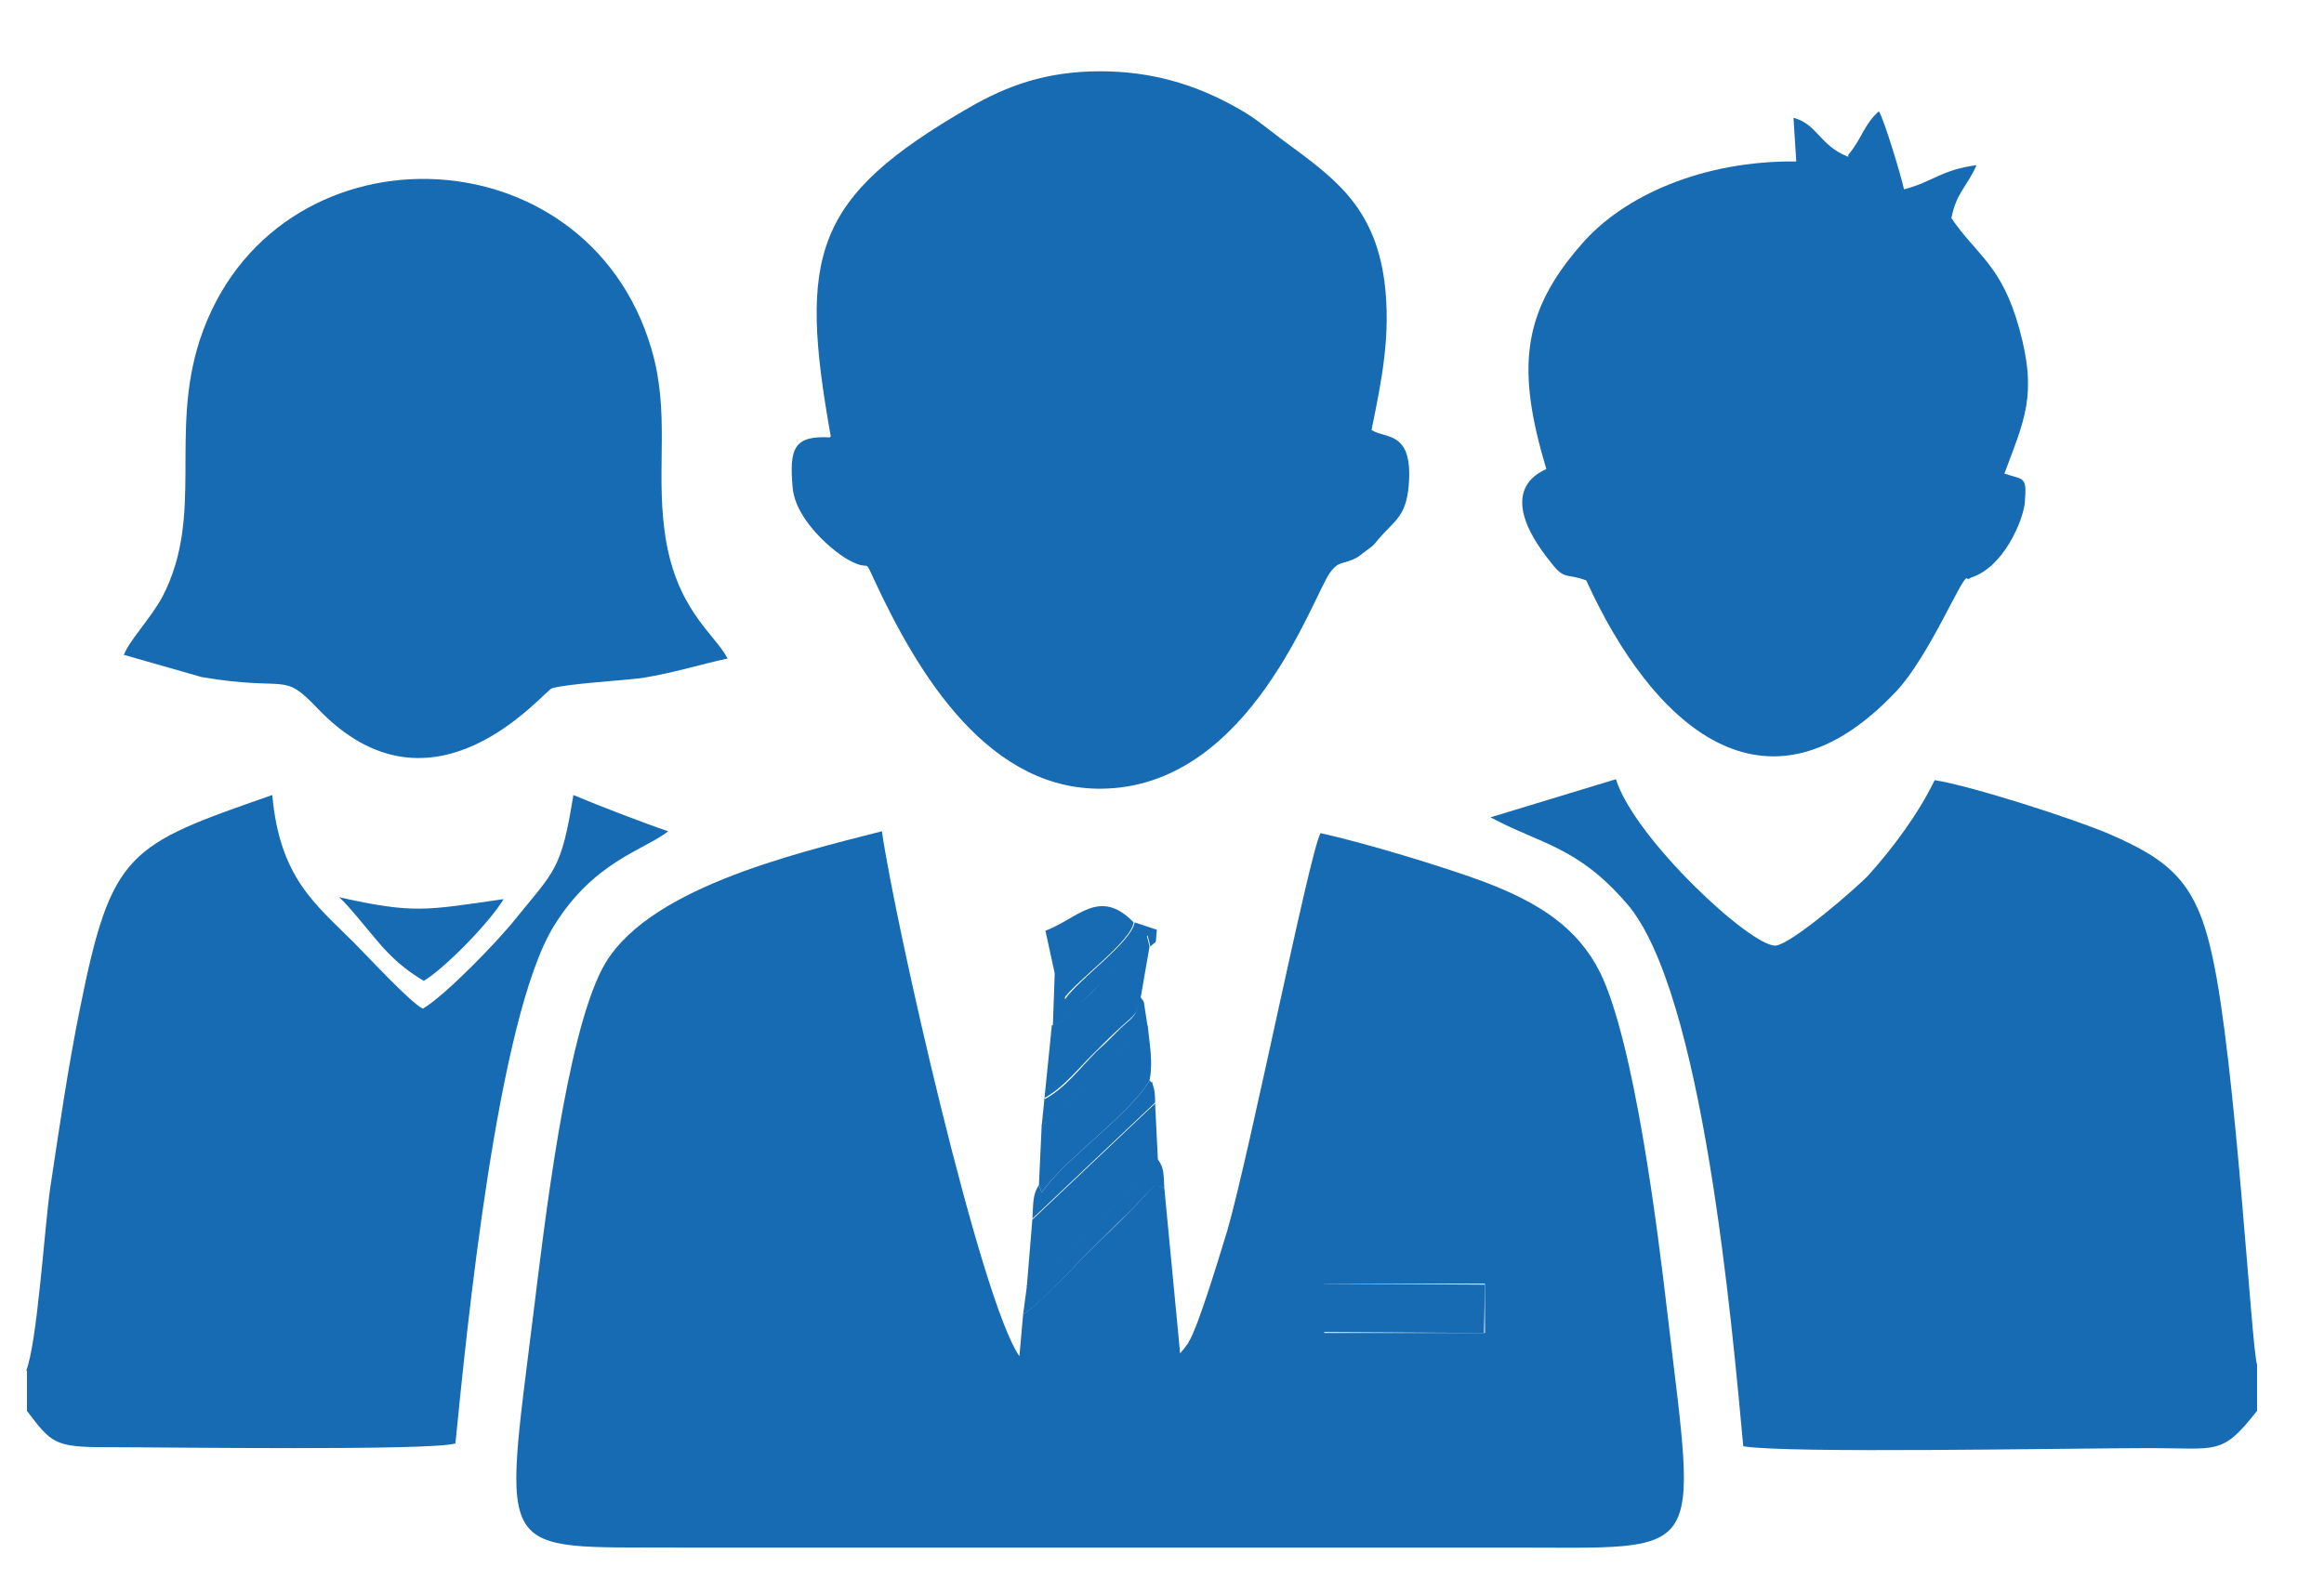 <svg width="25" height="17" viewBox="0 0 25 17" fill="none" xmlns="http://www.w3.org/2000/svg">
<path fill-rule="evenodd" clip-rule="evenodd" d="M12.525 12.783C12.385 12.723 12.455 12.733 12.135 13.053C11.995 13.193 11.896 13.292 11.756 13.422C11.546 13.632 11.236 13.982 11.006 14.142L10.966 14.592C10.546 13.992 9.627 9.924 9.487 8.944C8.507 9.194 6.918 9.574 6.478 10.424C6.088 11.173 5.858 13.162 5.738 14.132C5.408 16.801 5.318 16.641 7.277 16.651H16.274C18.363 16.651 18.253 16.811 17.943 14.182C17.833 13.232 17.583 11.223 17.213 10.464C16.973 9.984 16.564 9.714 15.954 9.484C15.524 9.324 14.664 9.064 14.205 8.964C14.085 9.184 13.455 12.353 13.205 13.232C13.145 13.422 12.895 14.272 12.785 14.442C12.785 14.452 12.775 14.462 12.765 14.472C12.725 14.532 12.725 14.522 12.695 14.562L12.525 12.783ZM14.235 13.812H15.974V14.342H14.245V13.812H14.235Z" fill="#176BB2"/>
<path fill-rule="evenodd" clip-rule="evenodd" d="M24.28 15.182V14.682C24.22 14.522 24.05 11.423 23.8 10.294C23.631 9.504 23.361 9.264 22.691 8.974C22.321 8.814 21.202 8.454 20.812 8.394C20.632 8.764 20.362 9.124 20.102 9.414C19.992 9.534 19.282 10.154 19.102 10.174C18.843 10.194 17.583 9.024 17.383 8.384L16.034 8.794C16.574 9.084 16.963 9.104 17.493 9.714C18.323 10.653 18.633 14.282 18.753 15.561C19.222 15.641 22.231 15.581 23.141 15.581C23.851 15.581 23.901 15.661 24.27 15.192" fill="#176BB2"/>
<path fill-rule="evenodd" clip-rule="evenodd" d="M8.927 4.706C8.547 4.686 8.487 4.816 8.527 5.246C8.557 5.605 8.987 5.955 9.147 6.035C9.377 6.155 9.287 5.985 9.407 6.245C9.877 7.255 10.646 8.544 11.916 8.484C13.455 8.414 14.115 6.435 14.305 6.165C14.405 6.025 14.435 6.085 14.604 5.995L14.764 5.875C14.764 5.875 14.774 5.865 14.784 5.855L14.834 5.795C14.994 5.605 15.124 5.565 15.154 5.226C15.204 4.626 14.904 4.726 14.754 4.626C14.864 4.086 14.964 3.606 14.894 3.037C14.784 2.197 14.325 1.897 13.785 1.497C13.585 1.347 13.505 1.267 13.265 1.137C12.845 0.907 12.385 0.767 11.836 0.767C11.246 0.767 10.826 0.927 10.426 1.157C8.747 2.127 8.587 2.737 8.937 4.696" fill="#176BB2"/>
<path fill-rule="evenodd" clip-rule="evenodd" d="M0.29 14.742V15.181C0.55 15.521 0.58 15.571 1.13 15.571C1.81 15.571 4.619 15.611 4.899 15.531C5.019 14.332 5.348 10.953 5.958 9.964C6.388 9.264 6.938 9.144 7.188 8.944C6.948 8.864 6.428 8.664 6.168 8.554C6.038 9.364 5.968 9.364 5.548 9.884C5.358 10.124 4.799 10.703 4.549 10.853C4.409 10.783 3.959 10.293 3.809 10.144C3.389 9.724 3.009 9.444 2.929 8.554C1.38 9.094 1.2 9.154 0.86 10.853C0.73 11.493 0.64 12.123 0.54 12.783C0.48 13.192 0.4 14.462 0.28 14.752" fill="#176BB2"/>
<path fill-rule="evenodd" clip-rule="evenodd" d="M1.33 7.045L2.17 7.285C3.119 7.445 3.029 7.215 3.419 7.625C4.659 8.924 5.848 7.435 5.938 7.405C6.118 7.355 6.668 7.325 6.908 7.295C7.268 7.235 7.508 7.155 7.827 7.085C7.687 6.815 7.258 6.555 7.148 5.705C7.058 5.026 7.208 4.436 7.008 3.756C6.308 1.367 2.929 1.297 2.15 3.656C1.82 4.666 2.2 5.545 1.75 6.415C1.63 6.645 1.37 6.915 1.33 7.055" fill="#176BB2"/>
<path fill-rule="evenodd" clip-rule="evenodd" d="M19.882 1.687C19.573 1.567 19.553 1.337 19.293 1.267L19.323 1.737C18.313 1.727 17.463 2.107 17.014 2.627C16.364 3.367 16.314 3.976 16.634 5.046C16.614 5.066 16.024 5.246 16.694 6.065C16.834 6.245 16.854 6.165 17.064 6.245C17.773 7.805 18.993 8.924 20.392 7.445C20.762 7.055 21.122 6.155 21.162 6.225C21.162 6.235 21.192 6.225 21.202 6.215C21.552 6.105 21.762 5.606 21.782 5.406C21.802 5.126 21.782 5.166 21.562 5.096C21.772 4.526 21.922 4.256 21.722 3.536C21.532 2.847 21.262 2.747 20.992 2.347C21.042 2.077 21.162 2.007 21.262 1.777C20.882 1.827 20.792 1.957 20.482 2.037C20.452 1.897 20.272 1.297 20.212 1.197C20.052 1.337 20.032 1.487 19.882 1.667" fill="#176BB2"/>
<path fill-rule="evenodd" clip-rule="evenodd" d="M11.106 13.112L11.046 13.842C11.246 13.762 11.626 13.332 11.786 13.172C11.976 12.982 12.326 12.683 12.456 12.483L12.426 11.873L11.106 13.122V13.112Z" fill="#176BB2"/>
<path fill-rule="evenodd" clip-rule="evenodd" d="M14.235 14.332L15.964 14.342L15.974 13.822L14.235 13.812V14.332Z" fill="#176BB2"/>
<path fill-rule="evenodd" clip-rule="evenodd" d="M11.206 12.103L11.176 12.752L11.206 12.832C11.456 12.463 12.156 11.993 12.366 11.623C12.406 11.433 12.366 11.233 12.346 11.033C12.146 11.153 11.586 11.753 11.346 11.993C11.316 12.023 11.306 12.033 11.266 12.063C11.266 12.063 11.246 12.093 11.236 12.083C11.236 12.083 11.216 12.103 11.206 12.103Z" fill="#176BB2"/>
<path fill-rule="evenodd" clip-rule="evenodd" d="M4.559 10.553C4.779 10.424 5.268 9.924 5.418 9.674C4.579 9.794 4.459 9.834 3.649 9.654C3.759 9.754 3.929 9.974 4.059 10.124C4.199 10.294 4.369 10.444 4.559 10.553Z" fill="#176BB2"/>
<path fill-rule="evenodd" clip-rule="evenodd" d="M11.316 11.023L11.236 11.813C11.456 11.693 11.616 11.473 11.806 11.293C11.906 11.193 11.966 11.133 12.066 11.043C12.216 10.903 12.226 10.933 12.276 10.703L12.366 10.184L12.336 10.064C12.206 10.254 12.026 10.393 11.856 10.563C11.756 10.663 11.696 10.723 11.596 10.813C11.446 10.963 11.476 10.963 11.316 11.033" fill="#176BB2"/>
<path fill-rule="evenodd" clip-rule="evenodd" d="M11.346 10.473L11.426 10.613C11.426 10.613 11.436 10.673 11.436 10.683V10.753C11.586 10.543 12.165 10.134 12.195 9.924C11.825 9.544 11.596 9.884 11.246 10.014L11.346 10.473Z" fill="#176BB2"/>
<path fill-rule="evenodd" clip-rule="evenodd" d="M11.046 13.842L11.006 14.142C11.236 13.992 11.546 13.632 11.756 13.422C11.896 13.293 11.995 13.182 12.135 13.053C12.455 12.733 12.385 12.733 12.525 12.783C12.515 12.623 12.525 12.573 12.455 12.473C12.315 12.683 11.966 12.983 11.786 13.163C11.626 13.322 11.246 13.752 11.046 13.832" fill="#176BB2"/>
<path fill-rule="evenodd" clip-rule="evenodd" d="M11.176 12.752C11.106 12.852 11.116 12.952 11.106 13.112L12.426 11.863C12.426 11.863 12.426 11.763 12.416 11.723C12.366 11.553 12.416 11.693 12.366 11.623C12.156 11.993 11.456 12.463 11.206 12.832L11.176 12.752Z" fill="#176BB2"/>
<path fill-rule="evenodd" clip-rule="evenodd" d="M11.346 10.474L11.326 11.033C11.486 10.963 11.456 10.963 11.606 10.813C11.706 10.713 11.766 10.653 11.866 10.563C12.036 10.394 12.216 10.254 12.345 10.064L12.375 10.184C12.455 10.104 12.425 10.184 12.445 10.004L12.206 9.924C12.175 10.134 11.596 10.543 11.456 10.753V10.684C11.456 10.684 11.436 10.623 11.436 10.614L11.356 10.474H11.346Z" fill="#176BB2"/>
<path fill-rule="evenodd" clip-rule="evenodd" d="M11.236 11.813L11.206 12.113C11.206 12.113 11.236 12.083 11.236 12.093C11.236 12.093 11.256 12.073 11.266 12.073C11.296 12.043 11.316 12.033 11.346 12.003C11.586 11.763 12.145 11.163 12.345 11.043L12.305 10.784C12.305 10.784 12.295 10.754 12.285 10.754C12.285 10.754 12.275 10.733 12.265 10.723C12.215 10.953 12.205 10.923 12.055 11.063C11.956 11.163 11.896 11.223 11.796 11.313C11.616 11.493 11.456 11.713 11.226 11.833" fill="#176BB2"/>
</svg>
